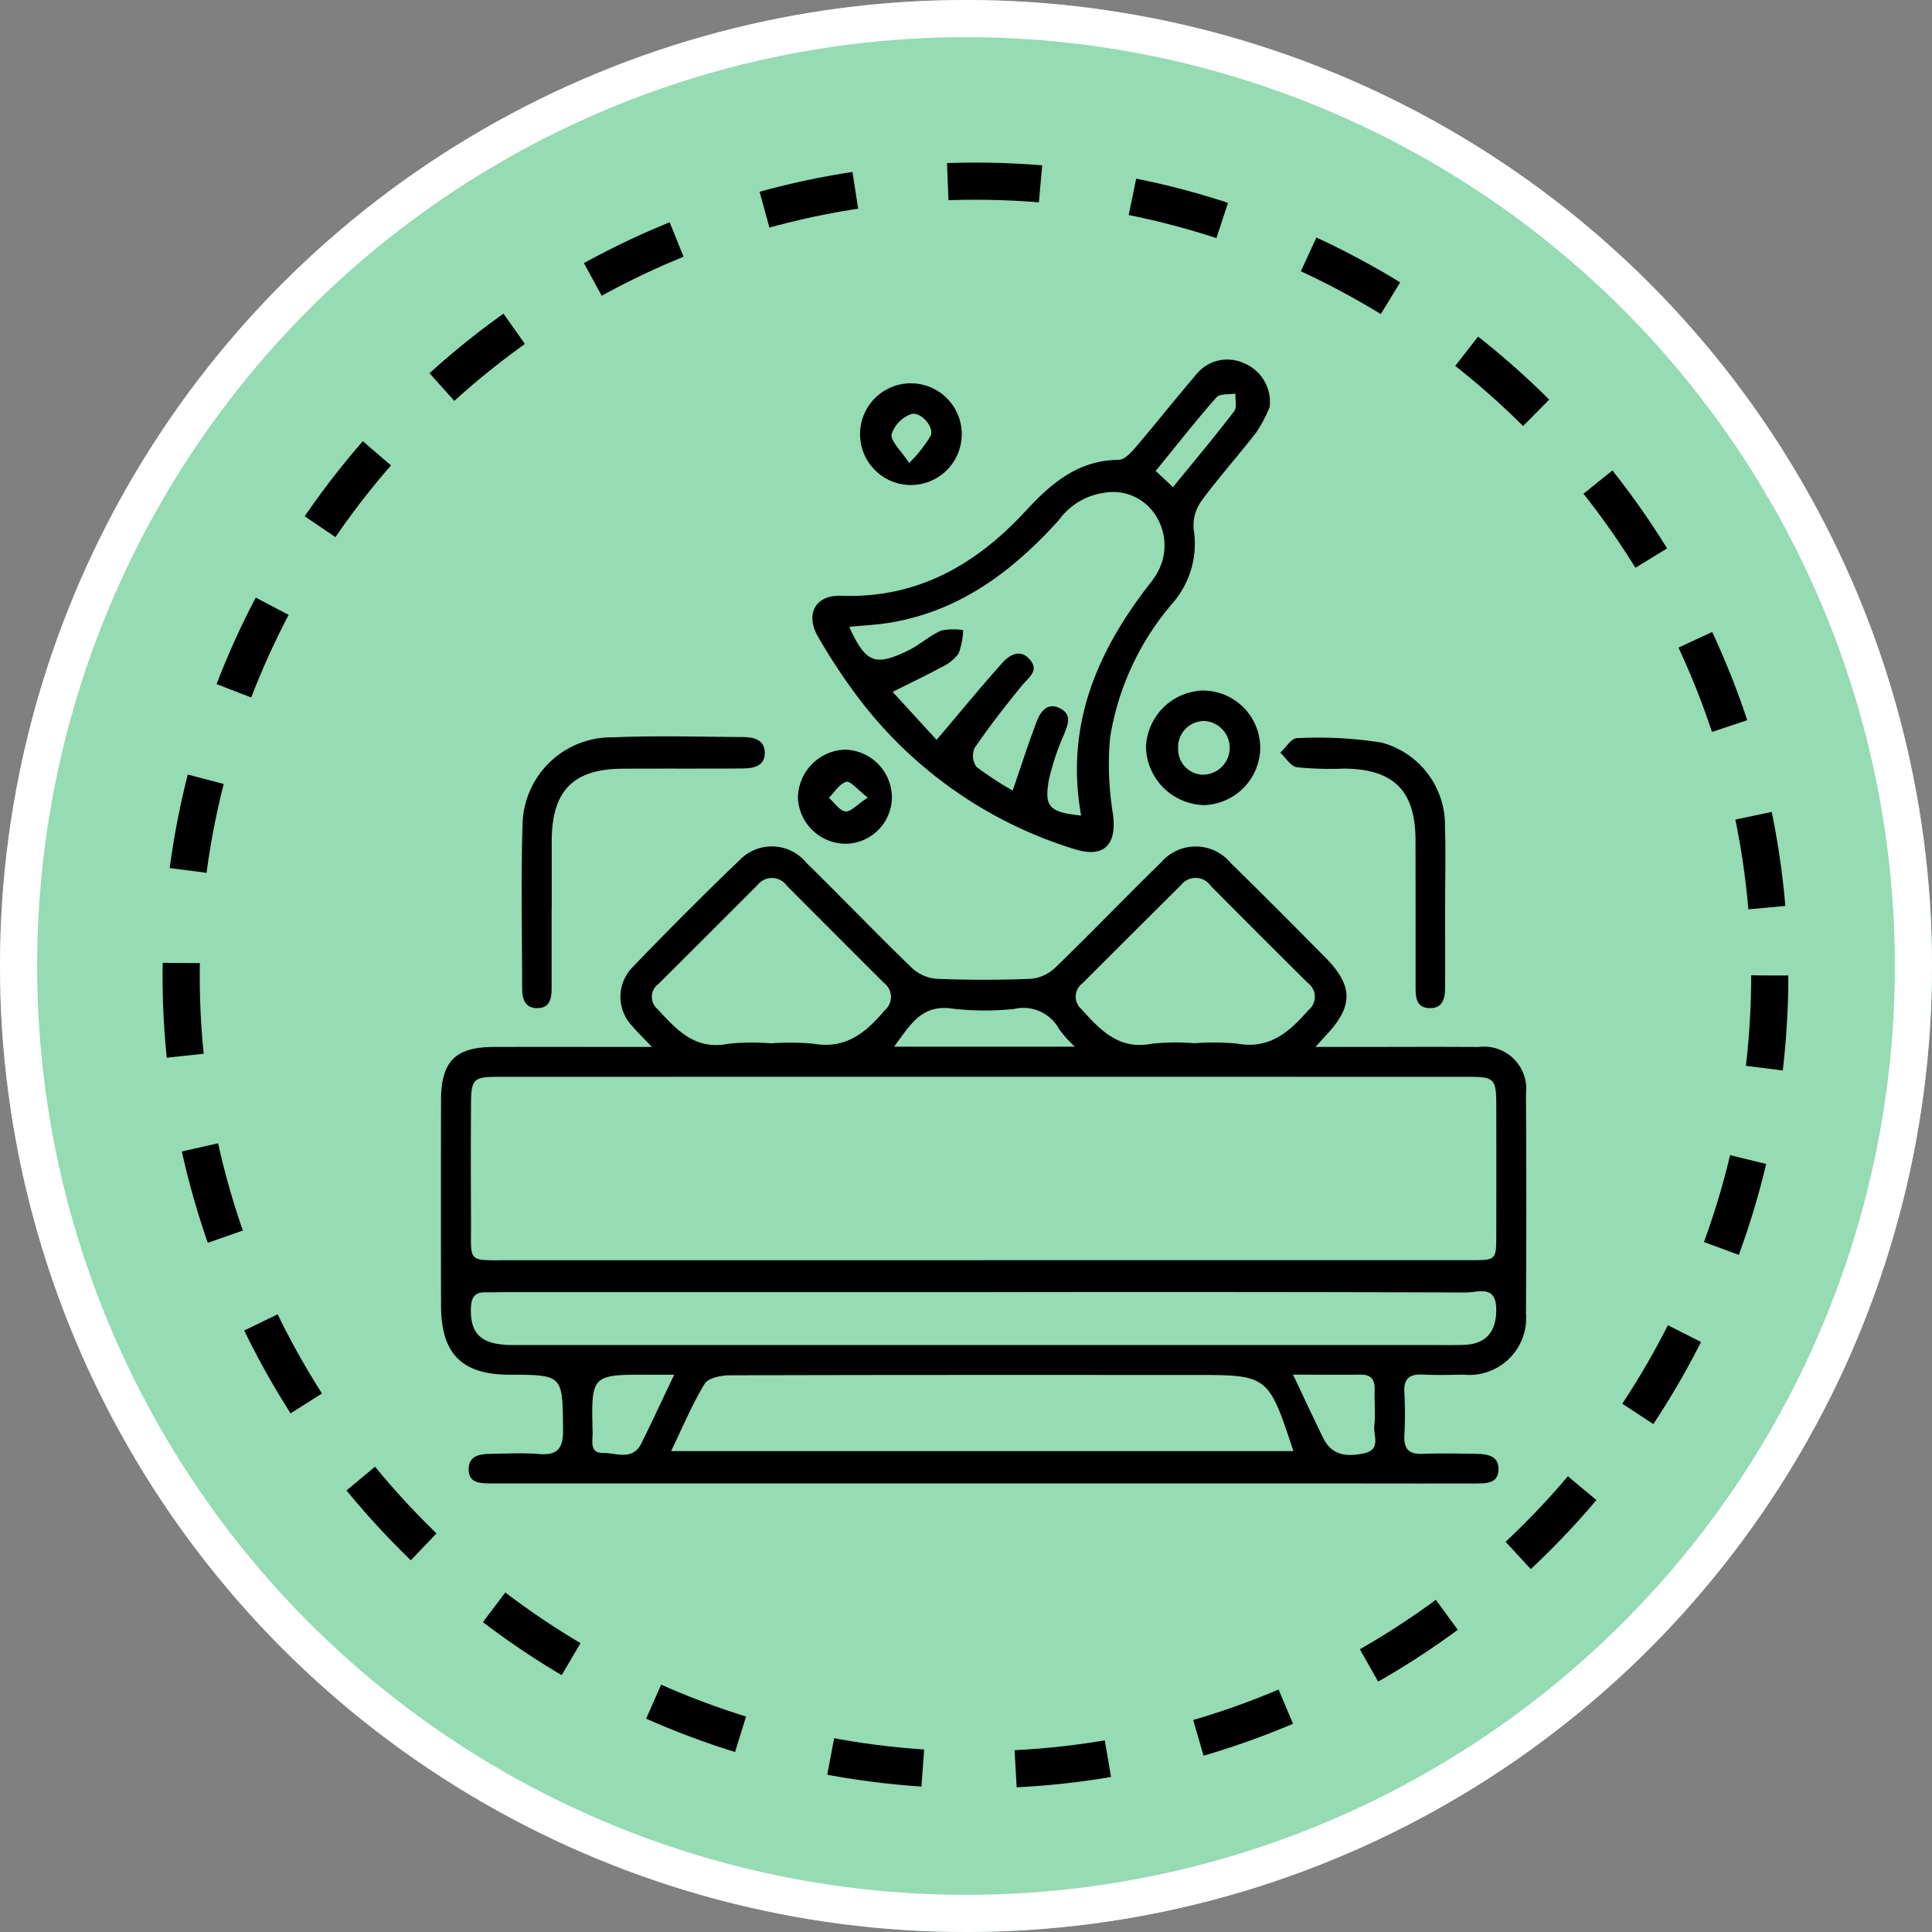<svg xmlns="http://www.w3.org/2000/svg" xmlns:xlink="http://www.w3.org/1999/xlink" width="104" height="104" viewBox="0 0 104 104">
  <rect x="0" y="0" width="104" height="104" fill="#808080" stroke="none"/>
  <defs>
    <clipPath id="clip-path">
      <rect id="Rectángulo_402578" data-name="Rectángulo 402578" width="58.427" height="60.496" fill="none"/>
    </clipPath>
  </defs>
  <g id="Grupo_1102509" data-name="Grupo 1102509" transform="translate(-1118.051 -2454)">
    <g id="Grupo_1102241" data-name="Grupo 1102241">
      <g id="Grupo_1102231" data-name="Grupo 1102231">
        <g id="Grupo_1102222" data-name="Grupo 1102222" transform="translate(0 468)">
          <g id="Grupo_1102218" data-name="Grupo 1102218" transform="translate(96 1592)">
            <g id="Elipse_11492" data-name="Elipse 11492" transform="translate(1022.051 394)" fill="#95dbb3" stroke="#fff" stroke-width="2">
              <circle cx="52" cy="52" r="52" stroke="none"/>
              <circle cx="52" cy="52" r="51" fill="none"/>
            </g>
            <g id="Elipse_11500" data-name="Elipse 11500" transform="translate(1030.802 402.752)" fill="none" stroke="#000" stroke-width="2" stroke-dasharray="5">
              <circle cx="43.758" cy="43.758" r="43.758" stroke="none"/>
              <circle cx="43.758" cy="43.758" r="42.758" fill="none"/>
            </g>
          </g>
        </g>
        <g id="Grupo_1102230" data-name="Grupo 1102230" transform="translate(1141.787 2473.363)">
          <g id="Grupo_1102229" data-name="Grupo 1102229" clip-path="url(#clip-path)">
            <path id="Trazado_875320" data-name="Trazado 875320" d="M11.359,118.646c-.5-.533-.8-.81-1.054-1.119a2.27,2.27,0,0,1,.034-3.2q2.817-2.935,5.752-5.756a2.407,2.407,0,0,1,3.576.155c1.907,1.872,3.759,3.8,5.678,5.658a2.212,2.212,0,0,0,1.325.591c1.7.069,3.4.07,5.1,0a2.221,2.221,0,0,0,1.315-.614c1.919-1.859,3.772-3.786,5.683-5.653a2.45,2.45,0,0,1,3.757.046c1.71,1.668,3.39,3.366,5.072,5.063,1.515,1.528,1.526,2.623.069,4.176-.135.144-.265.292-.589.65h2.568c2.065,0,4.13-.013,6.194.005a2.276,2.276,0,0,1,2.568,2.537q.038,5.892,0,11.784a3.063,3.063,0,0,1-3.343,3.316c-.729.008-1.459.033-2.186-.006-.706-.037-1.061.186-1.017.955a21.493,21.493,0,0,1,0,2.307c-.036.721.225,1.037.974,1.007.97-.039,1.943-.014,2.914,0,.6.008,1.221.115,1.177.886-.041.712-.662.705-1.2.706q-3.036.006-6.073,0H3.747c-.364,0-.729,0-1.093,0-.541-.009-1.153-.016-1.162-.742-.009-.775.621-.843,1.214-.851.85-.012,1.7-.061,2.549.008,1,.082,1.329-.27,1.319-1.292-.028-2.967.014-2.967-2.889-2.976-2.562-.008-3.674-1.122-3.68-3.718q-.012-5.527,0-11.055c.005-2.1.772-2.865,2.851-2.87,2.741-.007,5.482,0,8.5,0m17.868,11.478q13.112,0,26.224,0c1.351,0,1.358-.013,1.361-1.345q.008-3.522,0-7.043c-.005-1.36-.12-1.482-1.443-1.482q-26.163-.005-52.326,0c-1.267,0-1.412.14-1.421,1.383-.015,2.145-.011,4.291,0,6.436.009,2.211-.241,2.053,1.993,2.054q12.809,0,25.617,0m.106,1.719H3.474c-.364,0-.729.014-1.093.008-.582-.01-.751.309-.769.843-.047,1.409.58,1.993,2.222,1.993q24.645,0,49.291,0c.647,0,1.3.017,1.942-.006,1.2-.042,1.775-.726,1.738-1.985s-1-.835-1.613-.837q-12.93-.038-25.859-.017M12.388,140.4h33.5c-1.353-4.1-1.353-4.1-5.352-4.1h-.849c-8.047,0-16.094-.008-24.141.019-.465,0-1.162.142-1.353.459-.682,1.126-1.192,2.356-1.806,3.626m5.376-21.954a13.75,13.75,0,0,1,2.3.021c1.729.3,2.813-.6,3.822-1.794a.944.944,0,0,0-.033-1.476q-2.62-2.615-5.234-5.237a.983.983,0,0,0-1.579-.034q-2.66,2.662-5.325,5.318a.861.861,0,0,0-.045,1.367c1.023,1.116,2.011,2.21,3.791,1.859a12.113,12.113,0,0,1,2.3-.024m22.813-.006a13.3,13.3,0,0,1,2.3.022c1.738.31,2.8-.633,3.817-1.8a.918.918,0,0,0-.021-1.462q-2.628-2.608-5.236-5.236a.987.987,0,0,0-1.581-.054q-2.668,2.654-5.329,5.314a.887.887,0,0,0-.044,1.383c1.017,1.127,2.013,2.207,3.791,1.858a12.154,12.154,0,0,1,2.3-.024m-6.445.183a5.847,5.847,0,0,1-.851-.951,2.191,2.191,0,0,0-2.435-1.076,15.25,15.25,0,0,1-3.268-.016c-1.715-.27-2.319.9-3.178,2.043ZM12.555,136.289c-.609,0-.966,0-1.324,0-3.139-.013-3.144-.013-3.066,3.11.011.444-.184,1.111.563,1.1.7-.008,1.585.435,2.055-.506.572-1.147,1.108-2.312,1.772-3.705m33.315,0c.6,1.268,1.093,2.319,1.6,3.362.421.866,1.074,1.108,2.206.872.957-.2.508-.958.567-1.479.072-.637,0-1.289.019-1.934.014-.537-.17-.835-.76-.826-1.124.017-2.249,0-3.632,0" transform="translate(0 -81.649)"/>
            <path id="Trazado_875321" data-name="Trazado 875321" d="M106.892,2.577a7.3,7.3,0,0,1-.7,1.32c-.959,1.253-2.023,2.427-2.957,3.7a2.257,2.257,0,0,0-.423,1.524,4.879,4.879,0,0,1-1.108,3.955,14.628,14.628,0,0,0-3.392,7.278,16.457,16.457,0,0,0,.151,4.081c.236,1.677-.474,2.424-2.1,1.9A23.086,23.086,0,0,1,84.808,18.26,31.814,31.814,0,0,1,82.6,14.926c-.715-1.225-.154-2.27,1.231-2.218,4.091.155,7.267-1.673,9.92-4.547,1.4-1.513,2.833-2.75,5.03-2.771.311,0,.671-.4.918-.688,1.1-1.293,2.158-2.627,3.262-3.92a2.138,2.138,0,0,1,2.543-.6,2.247,2.247,0,0,1,1.393,2.4M96.753,24.533c-.866-4.857.864-8.836,3.7-12.476a4.2,4.2,0,0,0,.283-.395,2.982,2.982,0,0,0,.067-3.222,2.712,2.712,0,0,0-2.814-1.275A3.617,3.617,0,0,0,95.567,8.62c-2.464,2.738-5.3,4.886-9.041,5.526-.734.126-1.485.156-2.255.233.887,1.946,1.384,2.149,3.186,1.269.613-.3,1.137-.789,1.758-1.064a3.167,3.167,0,0,1,1.189-.025,3.962,3.962,0,0,1-.249,1.26,2.349,2.349,0,0,1-.94.744c-.833.453-1.691.858-2.608,1.318l2.369,2.584c1.294-1.526,2.386-2.86,3.535-4.144.382-.427.956-.772,1.471-.193.547.615-.053.97-.411,1.408-.889,1.09-1.753,2.2-2.549,3.361a1.048,1.048,0,0,0,.094,1.017,17.737,17.737,0,0,0,1.955,1.281c.477-1.386.862-2.61,1.326-3.8.2-.5.588-.959,1.226-.627s.434.835.226,1.365a13.321,13.321,0,0,0-.837,2.518c-.248,1.432.043,1.707,1.739,1.887M101.7,6.86c1.18-1.448,2.266-2.742,3.291-4.082.163-.212.054-.633.071-.957-.35.062-.842,0-1.026.207-1.112,1.265-2.154,2.591-3.268,3.958l.932.874" transform="translate(-62.293 0)"/>
            <path id="Trazado_875322" data-name="Trazado 875322" d="M19.493,92.7q0,2.123,0,4.247c0,.552-.049,1.128-.777,1.127-.706,0-.81-.56-.81-1.118,0-2.953-.07-5.908.025-8.857a4.787,4.787,0,0,1,4.876-4.6c2.3-.1,4.609-.031,6.913-.016.58,0,1.238.09,1.245.844s-.645.843-1.23.847c-2.143.015-4.286,0-6.429.013-2.648.012-3.8,1.187-3.808,3.877,0,1.213,0,2.427,0,3.64Z" transform="translate(-13.535 -63.17)"/>
            <path id="Trazado_875323" data-name="Trazado 875323" d="M194.838,92.806c0,1.455.007,2.91,0,4.365,0,.6-.08,1.217-.866,1.182-.722-.032-.723-.64-.723-1.177,0-2.627,0-5.254-.005-7.88-.008-2.653-1.181-3.815-3.847-3.834a18.236,18.236,0,0,1-2.538-.074c-.329-.049-.6-.51-.894-.784.3-.273.593-.779.891-.78a21.633,21.633,0,0,1,4.568.239,4.6,4.6,0,0,1,3.407,4.5c.043,1.413.008,2.828.009,4.243" transform="translate(-140.783 -63.45)"/>
            <path id="Trazado_875324" data-name="Trazado 875324" d="M162.363,76.341a3.116,3.116,0,0,1-3.051,3.128,3.207,3.207,0,0,1-3.1-3.111,3.17,3.17,0,0,1,3.023-3.055,3.093,3.093,0,0,1,3.128,3.038m-4.421.081a1.368,1.368,0,0,0,1.347,1.411,1.447,1.447,0,0,0,.058-2.892,1.412,1.412,0,0,0-1.405,1.481" transform="translate(-118.26 -55.494)"/>
            <path id="Trazado_875325" data-name="Trazado 875325" d="M95.656,10.707a2.737,2.737,0,0,1-.01-5.474,2.737,2.737,0,1,1,.01,5.474m-.1-1.187a7.11,7.11,0,0,0,1.166-1.474c.19-.5-.591-1.336-1.085-1.146a1.735,1.735,0,0,0-1.026,1.077c-.049.382.483.837.944,1.543" transform="translate(-70.353 -3.962)"/>
            <path id="Trazado_875326" data-name="Trazado 875326" d="M81.581,86.4a2.584,2.584,0,0,1,2.566,2.531,2.519,2.519,0,0,1-2.415,2.533,2.585,2.585,0,0,1-2.644-2.45A2.63,2.63,0,0,1,81.581,86.4m1.269,2.579c-.564-.432-.937-.909-1.16-.847-.363.1-.627.555-.933.86.294.261.567.693.888.732.286.035.626-.364,1.205-.744" transform="translate(-59.872 -65.409)"/>
          </g>
        </g>
      </g>
    </g>
  </g>
</svg>
